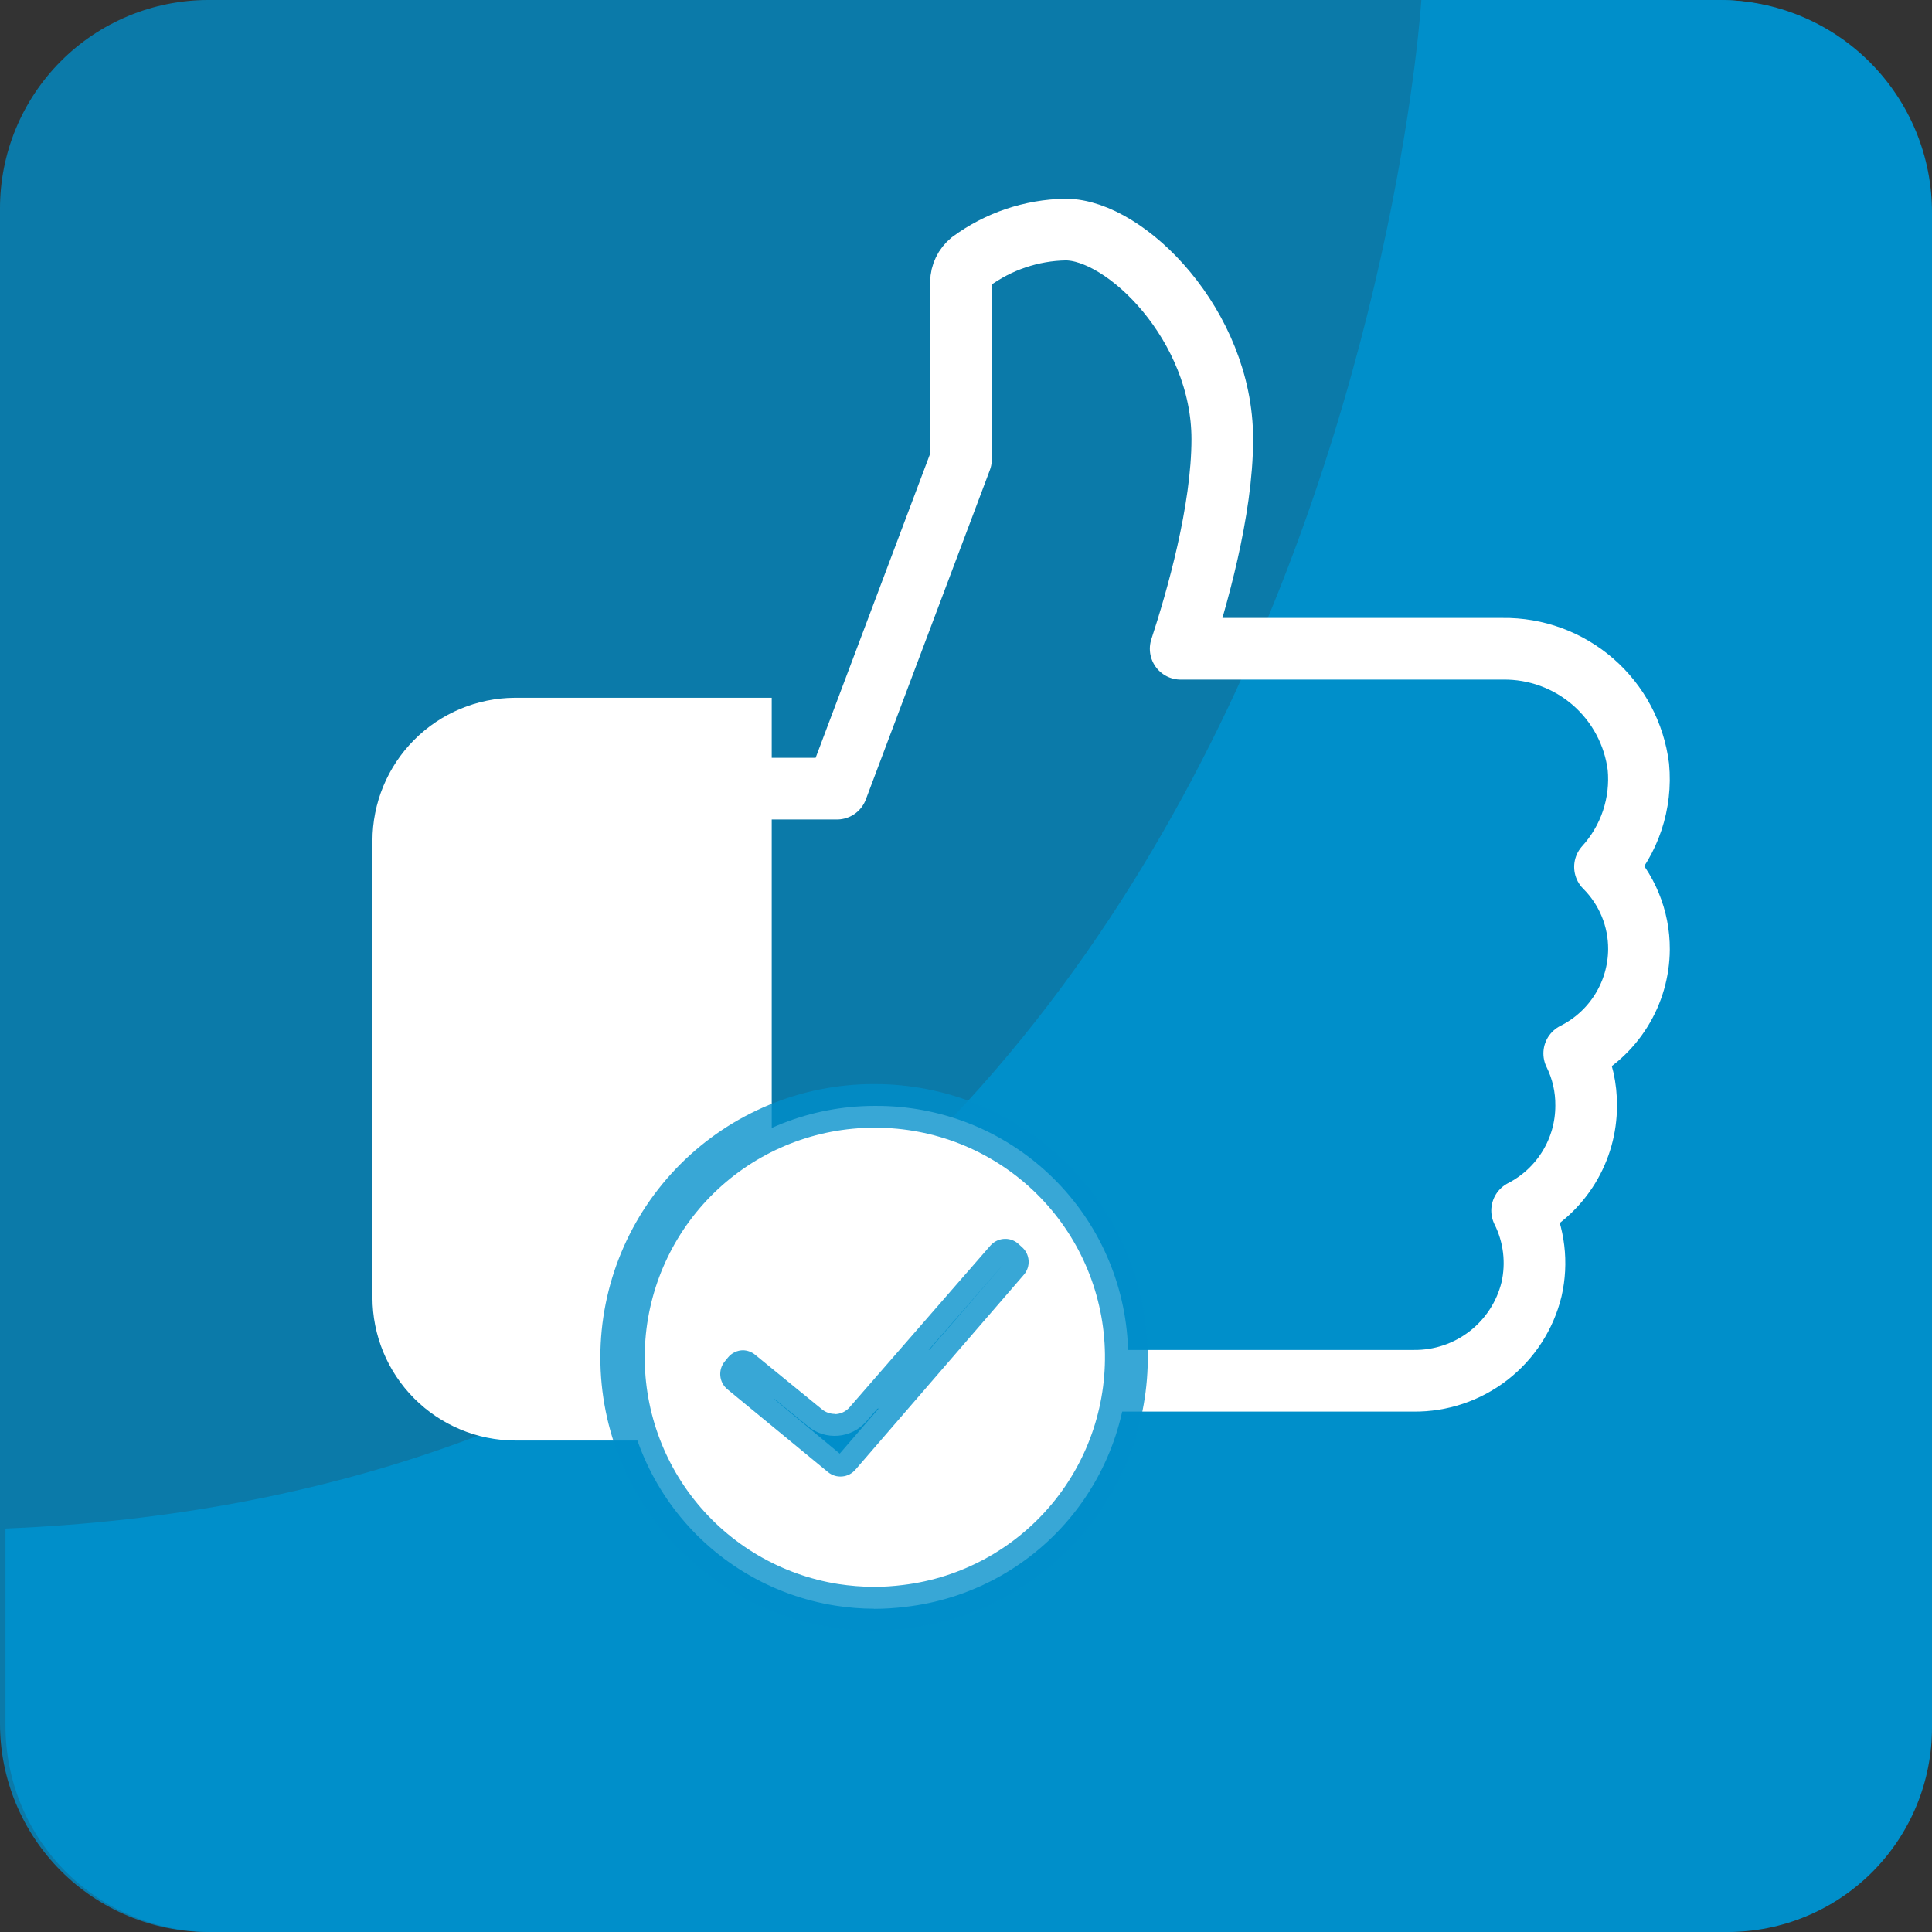 <svg width="162" height="162" viewBox="0 0 162 162" fill="none" xmlns="http://www.w3.org/2000/svg">
<rect x="0" y="0" width="162" height="162" fill="#333333" stroke="none"/>
<g clip-path="url(#clip0_9653_48)">
<path d="M17.44 0H144.11C146.403 0.004 148.673 0.459 150.789 1.341C152.906 2.222 154.829 3.511 156.447 5.135C158.066 6.759 159.349 8.686 160.222 10.806C161.096 12.926 161.544 15.197 161.54 17.49V144.49C161.547 146.785 161.101 149.058 160.228 151.18C159.356 153.302 158.073 155.232 156.454 156.858C154.836 158.484 152.912 159.775 150.794 160.658C148.676 161.54 146.405 161.996 144.11 162H17.44C12.808 161.992 8.37 160.145 5.099 156.865C1.829 153.586 -0.005 149.142 4.58558e-05 144.51V17.51C-0.005 15.215 0.442 12.941 1.316 10.819C2.189 8.697 3.473 6.768 5.092 5.142C6.712 3.515 8.636 2.224 10.755 1.342C12.873 0.46 15.145 0.004 17.44 0V0Z" fill="#008FCA" fill-opacity="0.78"/>
<path d="M119.18 0C119.18 0 111.59 123.57 0.46 128.17V144.71C0.456 146.977 0.899 149.223 1.763 151.32C2.628 153.416 3.897 155.321 5.498 156.927C7.099 158.533 9 159.807 11.094 160.678C13.188 161.548 15.432 161.997 17.7 162H144.89C147.14 161.997 149.368 161.551 151.446 160.687C153.524 159.824 155.411 158.559 157 156.965C158.589 155.371 159.849 153.48 160.707 151.4C161.564 149.319 162.004 147.09 162 144.84V17.84C162.005 15.502 161.55 13.185 160.659 11.023C159.769 8.861 158.461 6.895 156.811 5.238C155.161 3.582 153.201 2.266 151.042 1.367C148.883 0.469 146.568 0.004 144.23 0L119.18 0Z" fill="#008FCA"/>
<path d="M43.17 58.51C39.998 58.526 36.961 59.797 34.724 62.046C32.486 64.295 31.23 67.338 31.23 70.51V108.79C31.23 111.962 32.486 115.005 34.724 117.254C36.961 119.503 39.998 120.774 43.17 120.79H57.55C60.138 120.781 62.652 119.928 64.71 118.36V58.51H43.17Z" fill="white"/>
<path d="M137.43 79.6C137.436 78.317 137.188 77.045 136.698 75.859C136.209 74.673 135.489 73.596 134.58 72.69C135.605 71.564 136.384 70.235 136.866 68.791C137.348 67.346 137.523 65.816 137.38 64.3C137.034 61.539 135.681 59.002 133.582 57.176C131.482 55.349 128.783 54.361 126 54.4H99C100.34 50.31 102.49 42.83 102.49 36.82C102.49 27.3 94.41 19.25 89.35 19.25C86.49 19.298 83.715 20.235 81.41 21.93C81.154 22.138 80.947 22.4 80.804 22.698C80.66 22.995 80.584 23.32 80.58 23.65V38.51L70.18 66.13H55.18L57.53 113.19C60.97 114.77 74.53 115.65 78.34 115.78H118.54C120.811 115.804 123.023 115.06 124.817 113.667C126.611 112.275 127.881 110.316 128.42 108.11C128.929 105.885 128.649 103.552 127.63 101.51C129.247 100.68 130.604 99.421 131.551 97.87C132.499 96.319 133 94.537 133 92.72C133.017 91.198 132.674 89.694 132 88.33C133.623 87.518 134.989 86.272 135.947 84.731C136.906 83.191 137.419 81.415 137.43 79.6V79.6Z" stroke="white" stroke-width="5.17" stroke-linecap="round" stroke-linejoin="round"/>
<path d="M73.28 134.89C72.195 134.888 71.112 134.801 70.04 134.63C64.806 133.8 60.077 131.03 56.794 126.871C53.511 122.711 51.914 117.468 52.323 112.185C52.732 106.901 55.115 101.966 58.999 98.361C62.882 94.755 67.981 92.745 73.28 92.73H73.42C78.808 92.703 84.001 94.74 87.932 98.423C91.864 102.106 94.236 107.155 94.56 112.533C94.883 117.91 93.135 123.208 89.674 127.336C86.213 131.465 81.302 134.111 75.95 134.73C75.065 134.842 74.173 134.899 73.28 134.9V134.89ZM70.41 121.89L84.31 105.81L72.63 119.2C72.031 119.885 71.19 120.311 70.283 120.387C69.376 120.463 68.475 120.185 67.77 119.61L62.3 115.14L70.41 121.89Z" fill="white"/>
<path d="M73.42 94.56C78.321 94.562 83.037 96.434 86.605 99.794C90.173 103.155 92.323 107.75 92.618 112.643C92.913 117.535 91.329 122.356 88.191 126.12C85.052 129.885 80.596 132.31 75.73 132.9C74.917 133.003 74.099 133.057 73.28 133.06C72.275 133.052 71.273 132.972 70.28 132.82C65.5 132.058 61.183 129.524 58.188 125.722C55.194 121.921 53.74 117.13 54.119 112.305C54.497 107.48 56.679 102.975 60.23 99.686C63.781 96.398 68.44 94.568 73.28 94.56H73.42ZM69.99 118.56C69.604 118.557 69.23 118.423 68.93 118.18L63.32 113.6C63.037 113.367 62.686 113.234 62.32 113.22C62.075 113.22 61.832 113.275 61.611 113.381C61.39 113.486 61.194 113.64 61.04 113.83L60.78 114.15C60.639 114.318 60.533 114.513 60.467 114.722C60.402 114.932 60.379 115.152 60.399 115.371C60.42 115.589 60.483 115.802 60.587 115.996C60.69 116.189 60.83 116.361 61 116.5L69.42 123.43C69.754 123.707 70.183 123.842 70.616 123.804C71.048 123.767 71.448 123.56 71.73 123.23L85.85 106.89C85.992 106.726 86.1 106.536 86.169 106.33C86.237 106.124 86.264 105.906 86.248 105.69C86.232 105.473 86.174 105.262 86.077 105.068C85.979 104.874 85.844 104.702 85.68 104.56L85.38 104.29C85.08 104.022 84.692 103.876 84.29 103.88C84.053 103.88 83.818 103.93 83.603 104.029C83.387 104.127 83.195 104.271 83.04 104.45L71.24 118C71.085 118.181 70.894 118.326 70.678 118.426C70.462 118.526 70.228 118.578 69.99 118.58V118.56ZM73.42 90.9H73.26C67.181 90.9 61.351 93.315 57.053 97.613C52.755 101.911 50.34 107.741 50.34 113.82C50.34 119.899 52.755 125.729 57.053 130.027C61.351 134.325 67.181 136.74 73.26 136.74C74.243 136.734 75.225 136.667 76.2 136.54C81.975 135.812 87.257 132.913 90.972 128.431C94.687 123.95 96.557 118.222 96.202 112.412C95.847 106.602 93.293 101.145 89.06 97.149C84.826 93.153 79.231 90.919 73.41 90.9H73.42Z" fill="#008FCA" fill-opacity="0.78"/>
</g>
<defs>
<clipPath id="clip0_9653_48">
<rect width="162" height="162" fill="white"/>
</clipPath>
</defs>
</svg>
